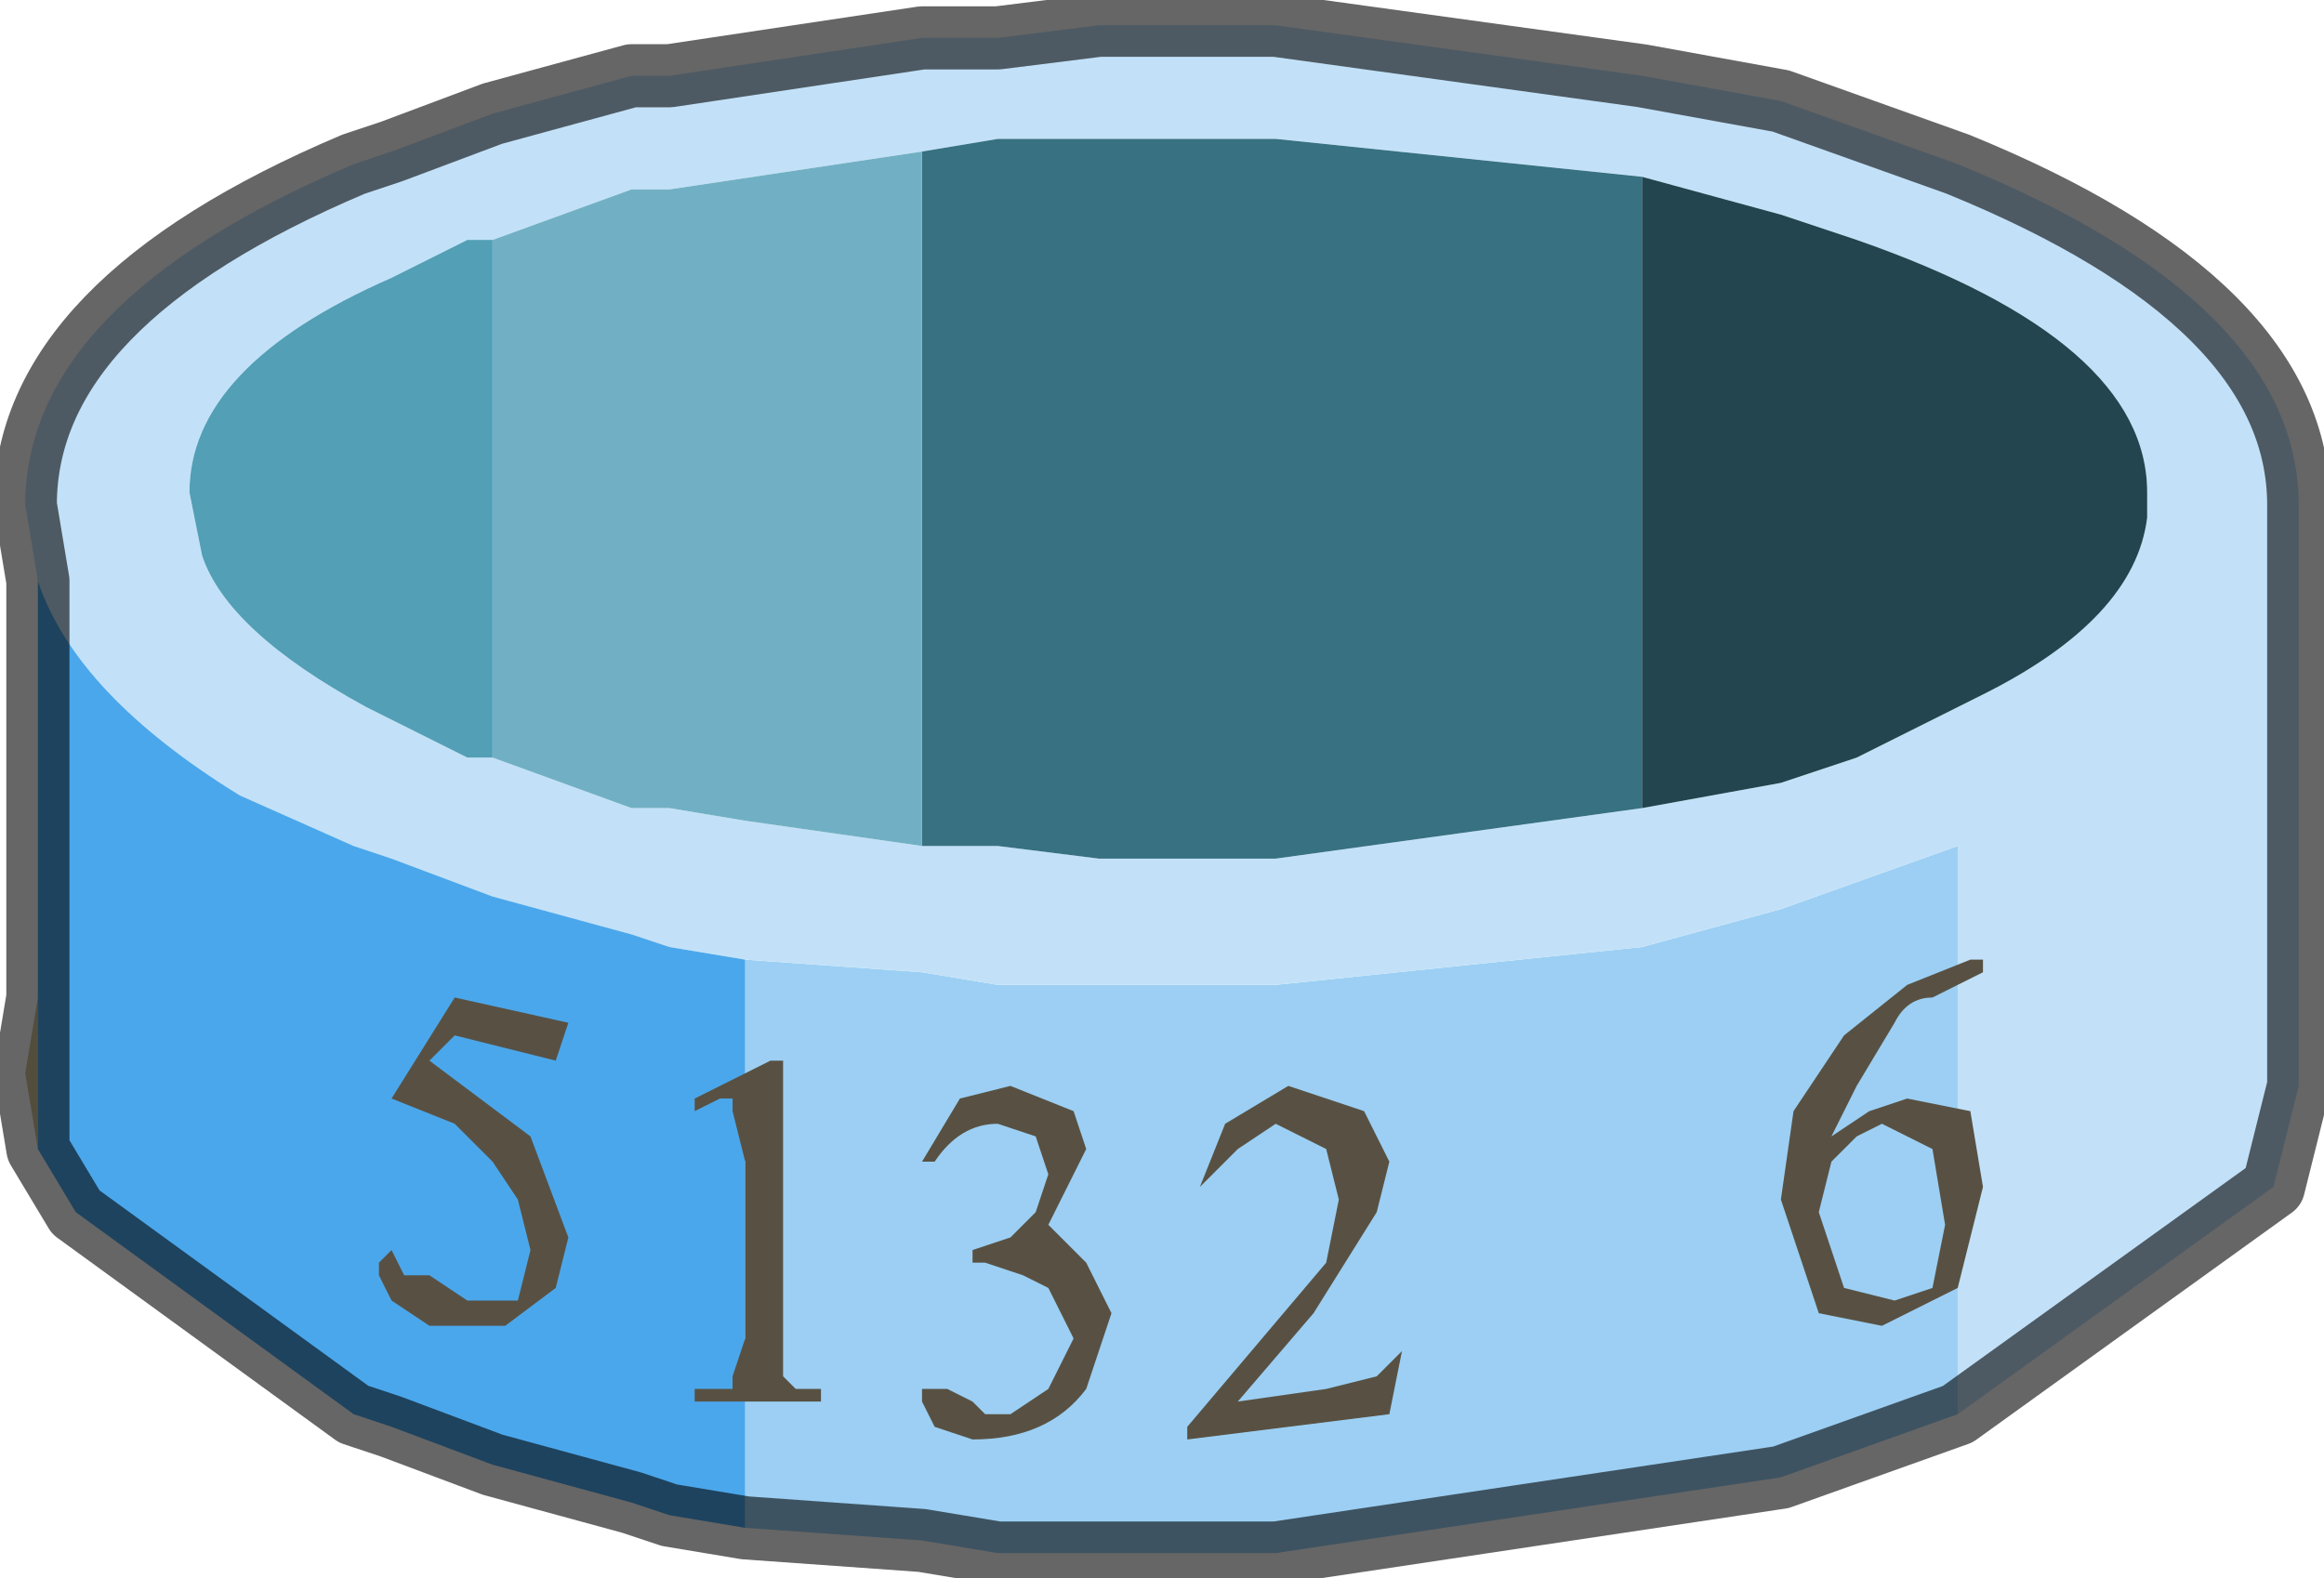 <?xml version="1.0" encoding="UTF-8" standalone="no"?>
<svg xmlns:xlink="http://www.w3.org/1999/xlink" height="6.25px" width="9.2px" xmlns="http://www.w3.org/2000/svg">
  <g transform="matrix(1.0, 0.0, 0.0, 1.0, 0.1, 3.1)">
    <path d="M0.05 1.45 L0.0 1.15 0.05 0.85 0.05 1.45" fill="#cdc098" fill-rule="evenodd" stroke="none"/>
    <path d="M7.65 2.5 L6.95 2.75 4.95 3.05 4.5 3.05 4.25 3.05 3.85 3.05 3.55 3.0 2.85 2.95 2.85 0.7 3.55 0.75 3.85 0.8 4.25 0.8 4.5 0.8 4.95 0.8 6.4 0.65 6.95 0.5 7.65 0.25 7.65 2.5" fill="#9ccff3" fill-rule="evenodd" stroke="none"/>
    <path d="M0.05 -0.8 L0.0 -1.1 Q0.0 -1.9 1.3 -2.45 L1.45 -2.5 1.85 -2.65 2.4 -2.8 2.55 -2.8 3.55 -2.95 3.85 -2.95 4.25 -3.0 4.5 -3.0 4.95 -3.0 6.4 -2.8 6.95 -2.7 7.65 -2.45 Q9.0 -1.9 9.0 -1.1 L9.0 -1.0 9.0 1.2 8.9 1.6 7.65 2.5 7.65 0.25 6.95 0.5 6.4 0.65 4.95 0.8 4.5 0.8 4.25 0.8 3.85 0.8 3.55 0.75 2.85 0.7 2.55 0.65 2.4 0.6 1.85 0.45 1.45 0.3 1.3 0.25 0.85 0.05 Q0.2 -0.35 0.05 -0.8 M3.55 -2.5 L2.55 -2.35 2.4 -2.35 1.85 -2.15 1.75 -2.15 1.45 -2.0 Q0.65 -1.65 0.65 -1.15 L0.7 -0.9 Q0.8 -0.6 1.35 -0.3 L1.45 -0.25 1.75 -0.1 1.85 -0.1 2.4 0.1 2.55 0.1 2.85 0.15 3.55 0.25 3.85 0.25 4.25 0.3 4.5 0.3 4.95 0.3 6.4 0.1 6.95 0.0 7.25 -0.1 7.65 -0.3 7.75 -0.35 Q8.35 -0.65 8.4 -1.05 L8.4 -1.15 Q8.4 -1.75 7.25 -2.15 L6.95 -2.25 6.4 -2.4 4.95 -2.55 4.5 -2.55 4.25 -2.55 3.85 -2.55 3.55 -2.5" fill="#c2e1f8" fill-rule="evenodd" stroke="none"/>
    <path d="M2.85 2.95 L2.55 2.9 2.4 2.85 1.85 2.7 1.45 2.55 1.3 2.5 0.2 1.7 0.05 1.45 0.05 0.85 0.05 -0.8 Q0.2 -0.35 0.85 0.05 L1.3 0.25 1.45 0.3 1.85 0.45 2.4 0.6 2.55 0.65 2.85 0.7 2.85 2.95" fill="#4ba7eb" fill-rule="evenodd" stroke="none"/>
    <path d="M3.55 -2.5 L3.85 -2.55 4.25 -2.55 4.5 -2.55 4.95 -2.55 6.4 -2.4 6.4 0.1 4.95 0.3 4.5 0.3 4.25 0.3 3.85 0.25 3.55 0.25 3.55 -2.5" fill="#377182" fill-rule="evenodd" stroke="none"/>
    <path d="M1.85 -0.1 L1.75 -0.1 1.45 -0.25 1.35 -0.3 Q0.8 -0.6 0.7 -0.9 L0.65 -1.15 Q0.65 -1.65 1.45 -2.0 L1.75 -2.15 1.85 -2.15 1.85 -0.1" fill="#529fb6" fill-rule="evenodd" stroke="none"/>
    <path d="M1.85 -2.15 L2.4 -2.35 2.55 -2.35 3.55 -2.5 3.55 0.25 2.85 0.15 2.55 0.1 2.4 0.1 1.85 -0.1 1.85 -2.15" fill="#71b0c4" fill-rule="evenodd" stroke="none"/>
    <path d="M6.4 -2.4 L6.95 -2.25 7.25 -2.15 Q8.4 -1.75 8.4 -1.15 L8.4 -1.05 Q8.35 -0.65 7.75 -0.35 L7.65 -0.3 7.25 -0.1 6.95 0.0 6.4 0.1 6.4 -2.4" fill="#22454f" fill-rule="evenodd" stroke="none"/>
    <path d="M0.05 -0.8 L0.0 -1.1 Q0.0 -1.9 1.3 -2.45 L1.45 -2.5 1.85 -2.65 2.4 -2.8 2.55 -2.8 3.55 -2.95 3.85 -2.95 4.25 -3.0 4.5 -3.0 4.95 -3.0 6.4 -2.8 6.95 -2.7 7.65 -2.45 Q9.0 -1.9 9.0 -1.1 L9.0 -1.0 9.0 1.2 8.9 1.6 7.65 2.5 6.95 2.75 4.95 3.05 4.5 3.05 4.25 3.05 3.85 3.05 3.55 3.0 2.85 2.95 2.55 2.9 2.4 2.85 1.85 2.7 1.45 2.55 1.3 2.5 0.2 1.7 0.05 1.45 0.0 1.15 0.05 0.85 0.05 -0.8 M0.05 0.85 L0.05 1.45" fill="none" stroke="#000000" stroke-linecap="round" stroke-linejoin="round" stroke-opacity="0.6" stroke-width="0.25"/>
    <path d="M1.7 1.0 L1.6 1.1 2.0 1.4 2.15 1.8 2.1 2.0 1.9 2.15 1.6 2.15 1.45 2.05 1.4 1.95 1.4 1.9 1.45 1.85 1.5 1.95 1.6 1.95 1.75 2.05 1.95 2.05 2.0 1.85 1.95 1.65 1.85 1.5 1.7 1.35 1.45 1.25 1.7 0.85 2.15 0.95 2.1 1.1 1.7 1.0" fill="#585143" fill-rule="evenodd" stroke="none"/>
    <path d="M3.0 1.1 L3.0 2.35 3.05 2.4 3.15 2.4 3.15 2.45 2.65 2.45 2.65 2.4 2.8 2.4 2.8 2.35 2.85 2.2 2.85 1.5 2.8 1.3 2.8 1.25 2.75 1.25 2.65 1.3 2.65 1.25 2.95 1.1 3.0 1.1" fill="#585143" fill-rule="evenodd" stroke="none"/>
    <path d="M4.0 1.4 L3.85 1.35 Q3.7 1.35 3.6 1.5 L3.55 1.5 3.7 1.25 3.9 1.2 4.15 1.3 4.2 1.45 4.05 1.75 4.2 1.9 4.3 2.1 4.2 2.4 Q4.05 2.6 3.75 2.6 L3.6 2.55 3.55 2.45 3.55 2.4 3.65 2.4 3.75 2.45 3.8 2.5 3.9 2.5 4.05 2.4 4.15 2.2 4.1 2.1 4.05 2.0 3.95 1.95 3.8 1.9 3.75 1.9 3.75 1.85 3.9 1.8 4.0 1.7 4.05 1.55 4.0 1.4" fill="#585143" fill-rule="evenodd" stroke="none"/>
    <path d="M5.4 2.5 L4.6 2.6 4.6 2.55 5.15 1.9 5.2 1.65 5.15 1.45 4.95 1.35 4.8 1.45 4.65 1.6 4.75 1.35 5.0 1.2 5.3 1.3 5.4 1.5 5.35 1.7 5.1 2.1 4.8 2.45 5.15 2.4 5.35 2.35 5.45 2.25 5.4 2.5" fill="#585143" fill-rule="evenodd" stroke="none"/>
    <path d="M7.75 0.7 L7.75 0.75 7.55 0.85 Q7.45 0.85 7.4 0.95 L7.25 1.2 7.15 1.4 7.3 1.3 7.45 1.25 7.7 1.3 7.75 1.6 7.65 2.0 7.35 2.15 7.1 2.1 6.95 1.65 7.0 1.3 7.2 1.0 7.45 0.8 7.7 0.7 7.75 0.7 M7.15 1.5 L7.1 1.7 7.2 2.0 7.4 2.05 7.55 2.0 7.6 1.75 7.55 1.45 7.35 1.35 7.25 1.4 7.15 1.5" fill="#585143" fill-rule="evenodd" stroke="none"/>
  </g>
</svg>
